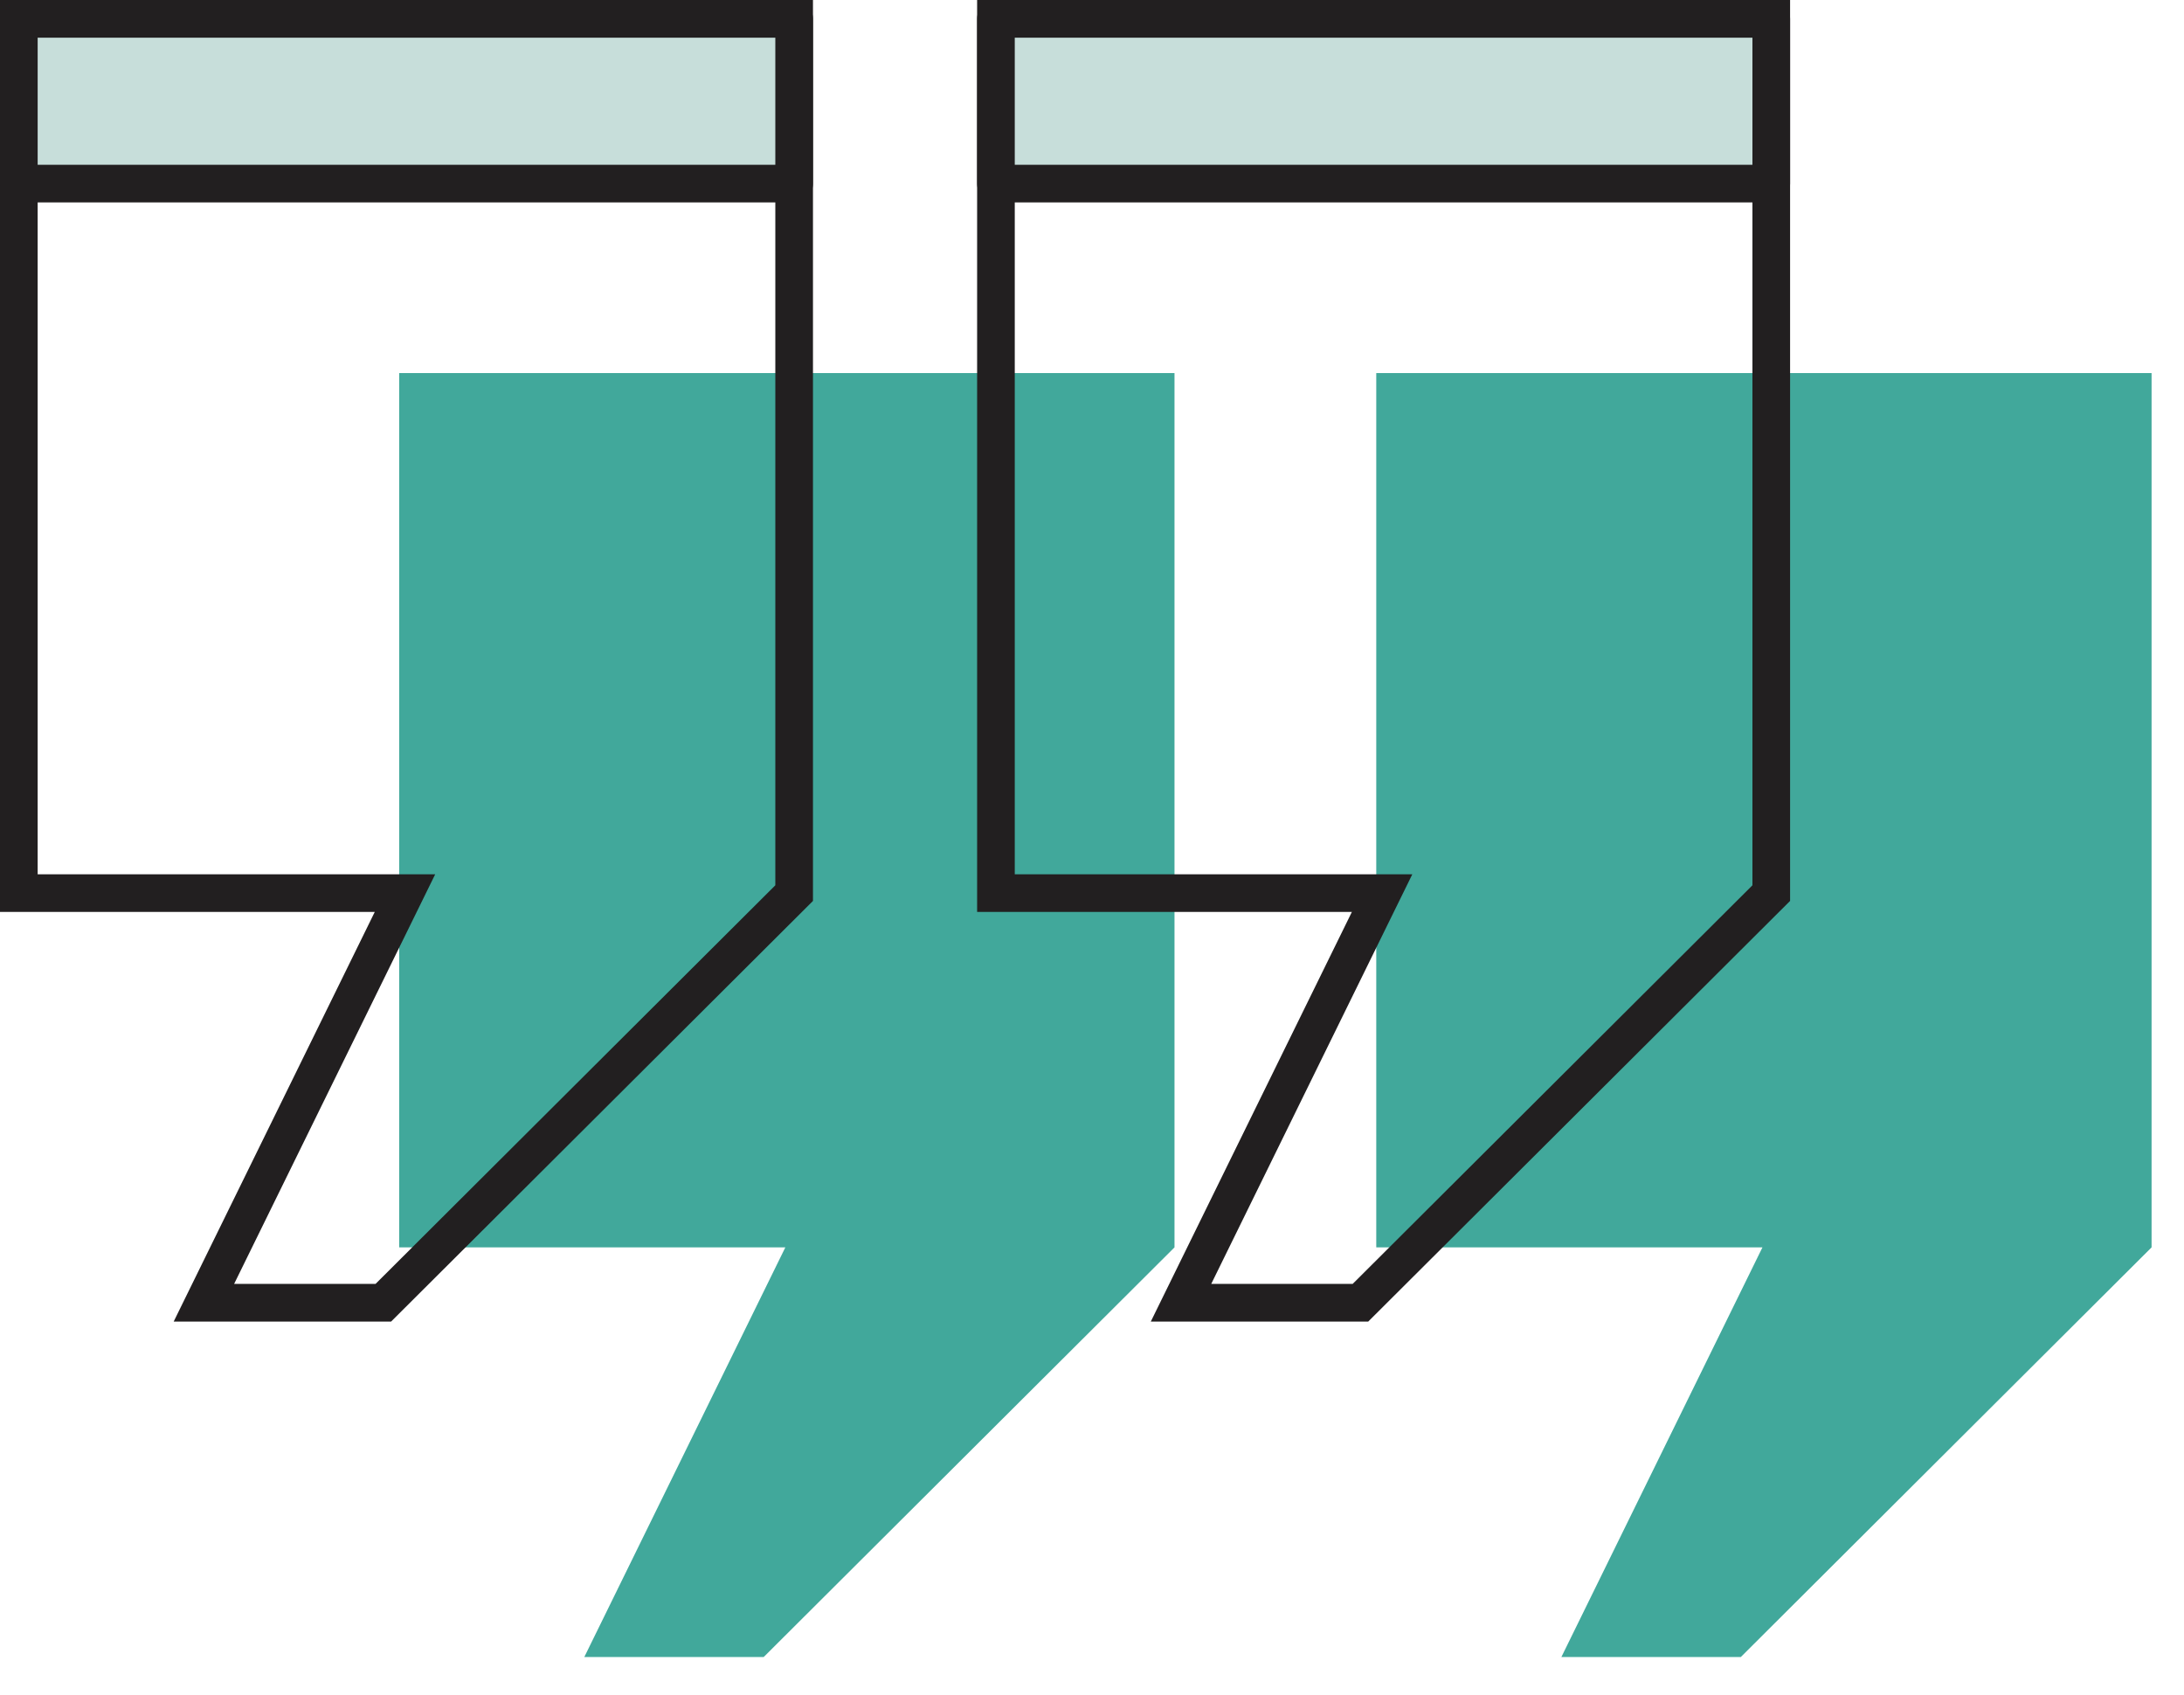 <svg width="58" height="45" viewBox="0 0 58 45" xmlns="http://www.w3.org/2000/svg"><g fill="none" fill-rule="evenodd"><path fill="#41A89B" d="M10.601 9.907v23.215h10.255L15.517 44h4.764l10.91-10.878V9.907z"/><path stroke="#221F20" d="M.5.5v23.215h10.255l-5.34 10.877h4.765l10.91-10.877V.5z"/><path fill="#C7DEDA" d="M.5 4.875h20.59V.5H.5z"/><path stroke="#221F20" stroke-linecap="round" stroke-linejoin="round" d="M.5 4.875h20.59V.5H.5z"/><path fill="#41A89B" d="M36.549 9.907v23.215h10.256L41.465 44h4.765l10.909-10.878V9.907z"/><path stroke="#221F20" d="M26.449.5v23.215h10.255l-5.34 10.877h4.765l10.91-10.877V.5z"/><path fill="#C7DEDA" d="M26.448 4.875h20.59V.5h-20.59z"/><path stroke="#221F20" stroke-linecap="round" stroke-linejoin="round" d="M26.449 4.875h20.59V.5h-20.59z"/></g></svg>